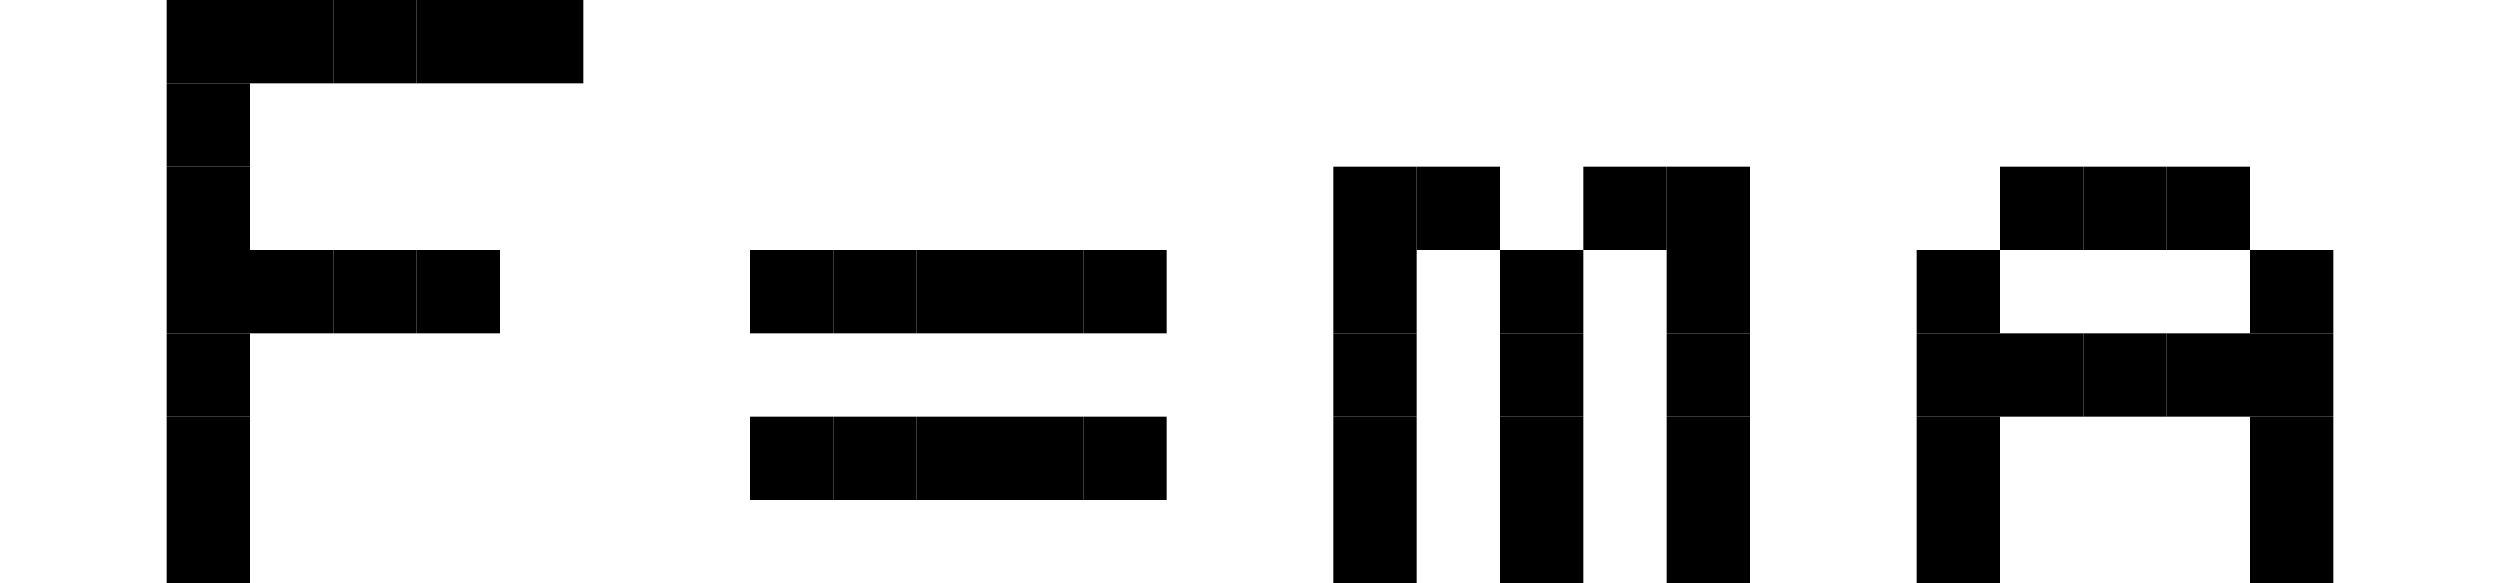 <svg xmlns="http://www.w3.org/2000/svg" width="960" height="224" viewBox="0 0 960 224">
<rect width="960" height="224" fill="#FFFFFF"/>
<rect x="64" y="0" width="32" height="32" fill="#000000"/>
<rect x="96" y="0" width="32" height="32" fill="#000000"/>
<rect x="128" y="0" width="32" height="32" fill="#000000"/>
<rect x="160" y="0" width="32" height="32" fill="#000000"/>
<rect x="192" y="0" width="32" height="32" fill="#000000"/>
<rect x="64" y="32" width="32" height="32" fill="#000000"/>
<rect x="64" y="64" width="32" height="32" fill="#000000"/>
<rect x="64" y="96" width="32" height="32" fill="#000000"/>
<rect x="96" y="96" width="32" height="32" fill="#000000"/>
<rect x="128" y="96" width="32" height="32" fill="#000000"/>
<rect x="160" y="96" width="32" height="32" fill="#000000"/>
<rect x="64" y="128" width="32" height="32" fill="#000000"/>
<rect x="64" y="160" width="32" height="32" fill="#000000"/>
<rect x="64" y="192" width="32" height="32" fill="#000000"/>
<rect x="288" y="96" width="32" height="32" fill="#000000"/>
<rect x="320" y="96" width="32" height="32" fill="#000000"/>
<rect x="352" y="96" width="32" height="32" fill="#000000"/>
<rect x="384" y="96" width="32" height="32" fill="#000000"/>
<rect x="416" y="96" width="32" height="32" fill="#000000"/>
<rect x="288" y="160" width="32" height="32" fill="#000000"/>
<rect x="320" y="160" width="32" height="32" fill="#000000"/>
<rect x="352" y="160" width="32" height="32" fill="#000000"/>
<rect x="384" y="160" width="32" height="32" fill="#000000"/>
<rect x="416" y="160" width="32" height="32" fill="#000000"/>
<rect x="512" y="64" width="32" height="32" fill="#000000"/>
<rect x="544" y="64" width="32" height="32" fill="#000000"/>
<rect x="608" y="64" width="32" height="32" fill="#000000"/>
<rect x="640" y="64" width="32" height="32" fill="#000000"/>
<rect x="512" y="96" width="32" height="32" fill="#000000"/>
<rect x="576" y="96" width="32" height="32" fill="#000000"/>
<rect x="640" y="96" width="32" height="32" fill="#000000"/>
<rect x="512" y="128" width="32" height="32" fill="#000000"/>
<rect x="576" y="128" width="32" height="32" fill="#000000"/>
<rect x="640" y="128" width="32" height="32" fill="#000000"/>
<rect x="512" y="160" width="32" height="32" fill="#000000"/>
<rect x="576" y="160" width="32" height="32" fill="#000000"/>
<rect x="640" y="160" width="32" height="32" fill="#000000"/>
<rect x="512" y="192" width="32" height="32" fill="#000000"/>
<rect x="576" y="192" width="32" height="32" fill="#000000"/>
<rect x="640" y="192" width="32" height="32" fill="#000000"/>
<rect x="768" y="64" width="32" height="32" fill="#000000"/>
<rect x="800" y="64" width="32" height="32" fill="#000000"/>
<rect x="832" y="64" width="32" height="32" fill="#000000"/>
<rect x="736" y="96" width="32" height="32" fill="#000000"/>
<rect x="864" y="96" width="32" height="32" fill="#000000"/>
<rect x="736" y="128" width="32" height="32" fill="#000000"/>
<rect x="768" y="128" width="32" height="32" fill="#000000"/>
<rect x="800" y="128" width="32" height="32" fill="#000000"/>
<rect x="832" y="128" width="32" height="32" fill="#000000"/>
<rect x="864" y="128" width="32" height="32" fill="#000000"/>
<rect x="736" y="160" width="32" height="32" fill="#000000"/>
<rect x="864" y="160" width="32" height="32" fill="#000000"/>
<rect x="736" y="192" width="32" height="32" fill="#000000"/>
<rect x="864" y="192" width="32" height="32" fill="#000000"/>
</svg>